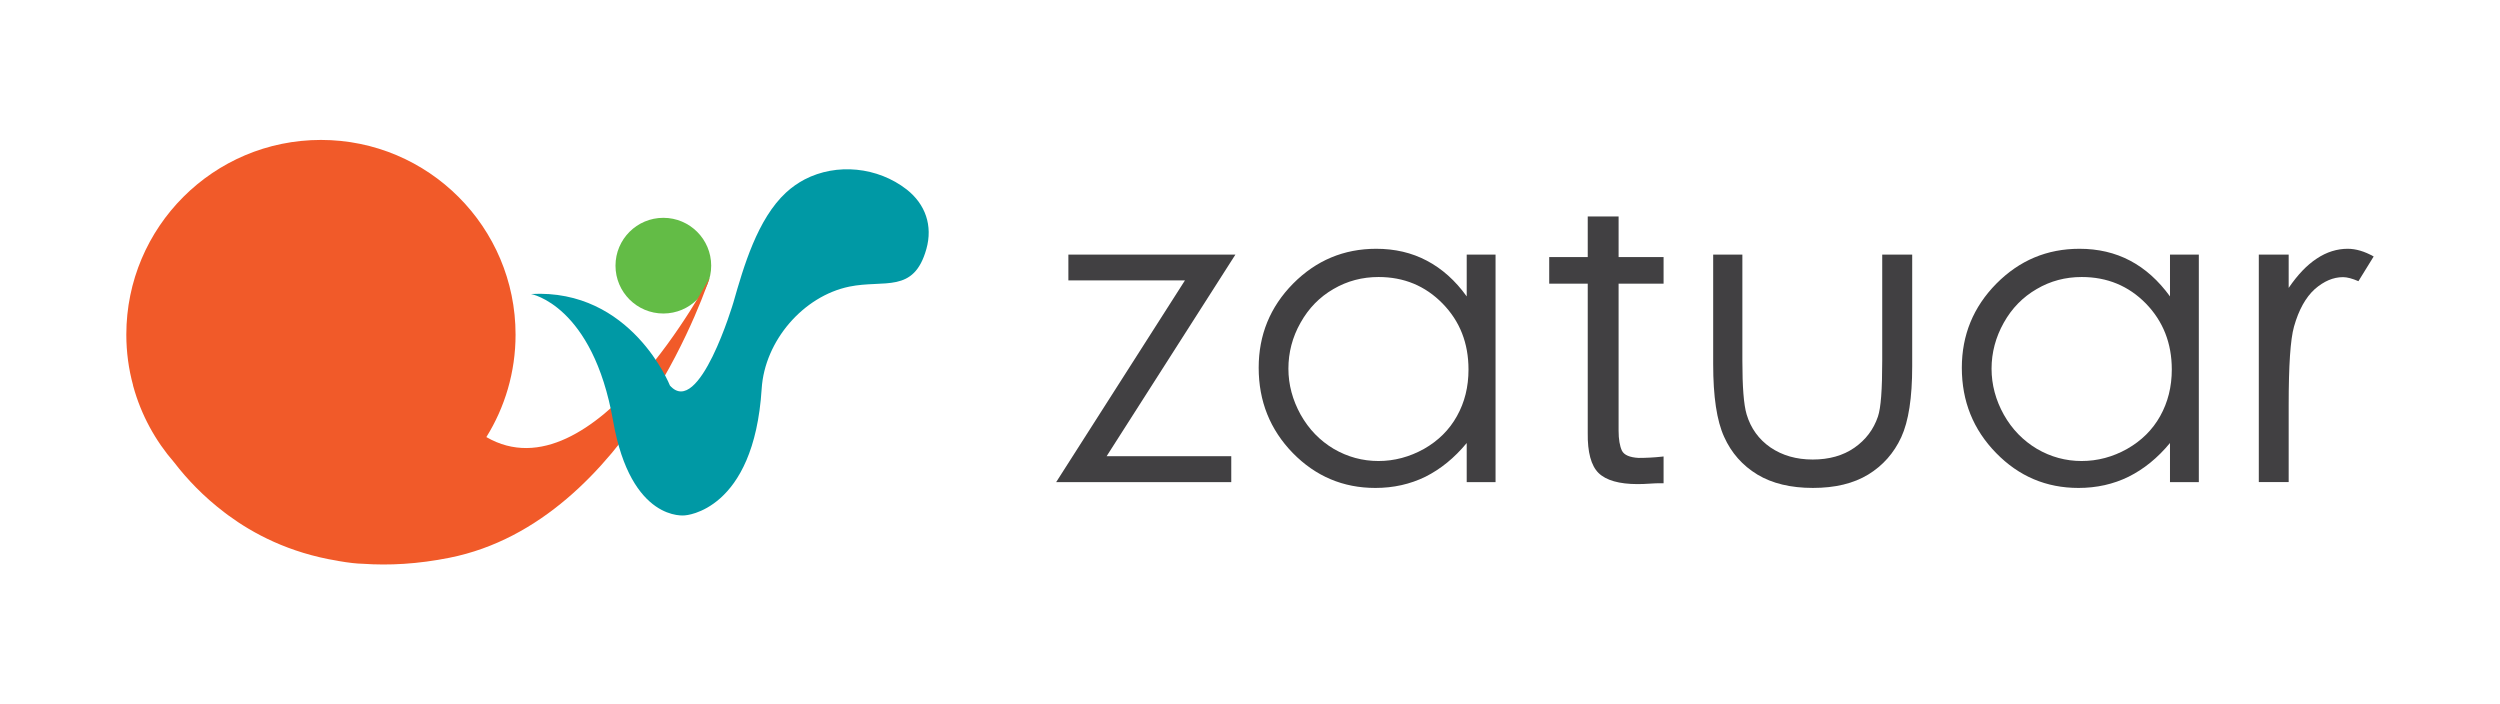 <?xml version="1.0" encoding="utf-8"?>
<!-- Generator: Adobe Illustrator 16.0.0, SVG Export Plug-In . SVG Version: 6.00 Build 0)  -->
<!DOCTYPE svg PUBLIC "-//W3C//DTD SVG 1.1//EN" "http://www.w3.org/Graphics/SVG/1.1/DTD/svg11.dtd">
<svg version="1.1" id="Layer_1" xmlns="http://www.w3.org/2000/svg" xmlns:xlink="http://www.w3.org/1999/xlink" x="0px" y="0px"
	 width="214.339px" height="60.394px" viewBox="0 0 214.339 60.394" enable-background="new 0 0 214.339 60.394"
	 xml:space="preserve">
<g>
	<circle fill="#63BC46" cx="56.872" cy="22.777" r="4.102"/>
	<path fill="#F15A29" d="M41.698,37.473c1.586-2.549,2.504-5.564,2.504-8.785c0-9.219-7.473-16.691-16.686-16.691
		c-9.219,0-16.686,7.473-16.686,16.691c0,1.506,0.201,2.967,0.582,4.354h-0.01c0,0,0.011,0.035,0.027,0.09
		c0.675,2.443,1.888,4.658,3.507,6.518c1.103,1.436,2.511,2.916,4.271,4.256c0.058,0.043,0.108,0.086,0.168,0.127
		c0.065,0.049,0.135,0.1,0.197,0.148c2.103,1.547,5.198,3.221,9.366,3.898c0.029,0.012,0.061,0.014,0.097,0.021
		c0.863,0.15,1.558,0.227,2.089,0.236c2.214,0.154,4.693,0.029,7.416-0.518c15.575-3.109,22.306-24.023,22.306-24.023
		S50.887,42.795,41.698,37.473z"/>
	<path fill="#0099A5" d="M68.987,15.383c-0.566,0.299-1.104,0.672-1.59,1.121c-2.46,2.27-3.639,6.354-4.521,9.438
		c0,0-2.938,9.936-5.439,7.113c0,0-3.299-8.326-11.913-7.848c0,0,5.297,0.939,7.041,10.889c1.533,8.715,6.155,8.09,6.155,8.09
		s5.918-0.316,6.583-10.865c0.26-4.09,3.552-7.93,7.517-8.748c3.02-0.617,5.525,0.623,6.604-3.227
		c0.558-1.992-0.075-3.836-1.693-5.104C75.248,14.311,71.734,13.957,68.987,15.383z"/>
</g>
<g>
	<g>
		<path fill="#414042" d="M91.598,21.829h14.32L94.877,39.112h10.686v2.222H90.551l11.043-17.296h-9.996V21.829z"/>
	</g>
	<g>
		<path fill="#414042" d="M128.222,21.829v19.505h-2.473v-3.352c-1.055,1.28-2.237,2.237-3.538,2.891
			c-1.314,0.642-2.742,0.961-4.293,0.961c-2.761,0-5.122-0.996-7.081-2.996c-1.951-2.009-2.923-4.44-2.923-7.308
			c0-2.81,0.975-5.208,2.947-7.21c1.975-1.993,4.356-2.99,7.127-2.99c1.596,0,3.043,0.332,4.342,1.02
			c1.295,0.68,2.445,1.704,3.419,3.063v-3.584H128.222z M118.19,23.75c-1.394,0-2.684,0.338-3.868,1.031
			c-1.182,0.682-2.126,1.646-2.821,2.892c-0.7,1.233-1.039,2.555-1.039,3.938c0,1.369,0.358,2.689,1.05,3.94
			c0.709,1.257,1.65,2.226,2.838,2.934c1.187,0.691,2.467,1.04,3.836,1.04c1.357,0,2.662-0.349,3.9-1.038
			c1.216-0.691,2.168-1.626,2.824-2.809c0.668-1.188,0.993-2.517,0.993-3.997c0-2.258-0.735-4.137-2.224-5.66
			C122.191,24.504,120.363,23.75,118.19,23.75z"/>
	</g>
	<g>
		<path fill="#414042" d="M146.88,21.829h2.503v9.104c0,2.226,0.116,3.757,0.364,4.594c0.356,1.194,1.044,2.143,2.044,2.834
			c1.021,0.692,2.221,1.037,3.621,1.037c1.408,0,2.6-0.334,3.57-1.007c0.977-0.679,1.646-1.569,2.021-2.668
			c0.259-0.754,0.37-2.348,0.37-4.79v-9.104h2.57v9.573c0,2.696-0.31,4.716-0.939,6.084c-0.627,1.356-1.569,2.427-2.83,3.199
			c-1.266,0.769-2.842,1.148-4.744,1.148c-1.898,0-3.49-0.38-4.763-1.148c-1.271-0.772-2.226-1.848-2.847-3.229
			c-0.633-1.381-0.94-3.456-0.94-6.234V21.829z"/>
	</g>
	<g>
		<path fill="#414042" d="M188.518,21.829v19.505h-2.473v-3.352c-1.059,1.28-2.236,2.237-3.55,2.891
			c-1.306,0.642-2.741,0.961-4.294,0.961c-2.76,0-5.116-0.996-7.064-2.996c-1.965-2.009-2.938-4.44-2.938-7.308
			c0-2.81,0.987-5.208,2.96-7.21c1.977-1.993,4.341-2.99,7.125-2.99c1.59,0,3.047,0.332,4.346,1.02
			c1.291,0.68,2.43,1.704,3.416,3.063v-3.584H188.518z M178.477,23.75c-1.395,0-2.684,0.338-3.86,1.031
			c-1.181,0.682-2.13,1.646-2.825,2.892c-0.691,1.233-1.045,2.555-1.045,3.938c0,1.369,0.354,2.689,1.051,3.94
			c0.706,1.257,1.659,2.226,2.843,2.934c1.182,0.691,2.466,1.04,3.827,1.04c1.369,0,2.677-0.349,3.9-1.038
			c1.22-0.691,2.173-1.626,2.834-2.809c0.664-1.188,0.998-2.517,0.998-3.997c0-2.258-0.744-4.137-2.222-5.66
			C182.49,24.504,180.652,23.75,178.477,23.75z"/>
	</g>
	<g>
		<path fill="#414042" d="M193.66,21.829h2.561v2.854c0.769-1.126,1.566-1.966,2.416-2.518c0.846-0.565,1.74-0.836,2.648-0.836
			c0.699,0,1.441,0.221,2.223,0.66l-1.307,2.119c-0.527-0.228-0.971-0.347-1.323-0.347c-0.835,0-1.642,0.347-2.425,1.032
			c-0.766,0.696-1.365,1.759-1.773,3.201c-0.314,1.107-0.459,3.362-0.459,6.737v6.601h-2.561V21.829z"/>
	</g>
	<g>
		<path fill="#414042" d="M142.628,24.32v-2.28h-3.856v-3.48h-2.646v3.48h-3.303v2.28h3.303v12.798
			c-0.023,1.652,0.289,2.805,0.925,3.433c0.646,0.631,1.774,0.953,3.354,0.953c0.338,0,0.688-0.015,1.035-0.039
			c0.336-0.029,0.684-0.034,1.023-0.034h0.165v-2.296l-0.183,0.02c-0.656,0.071-1.319,0.104-1.963,0.104
			c-0.762-0.043-1.237-0.251-1.424-0.617c-0.188-0.401-0.287-0.985-0.287-1.712V24.32H142.628z"/>
	</g>
</g>
</svg>
